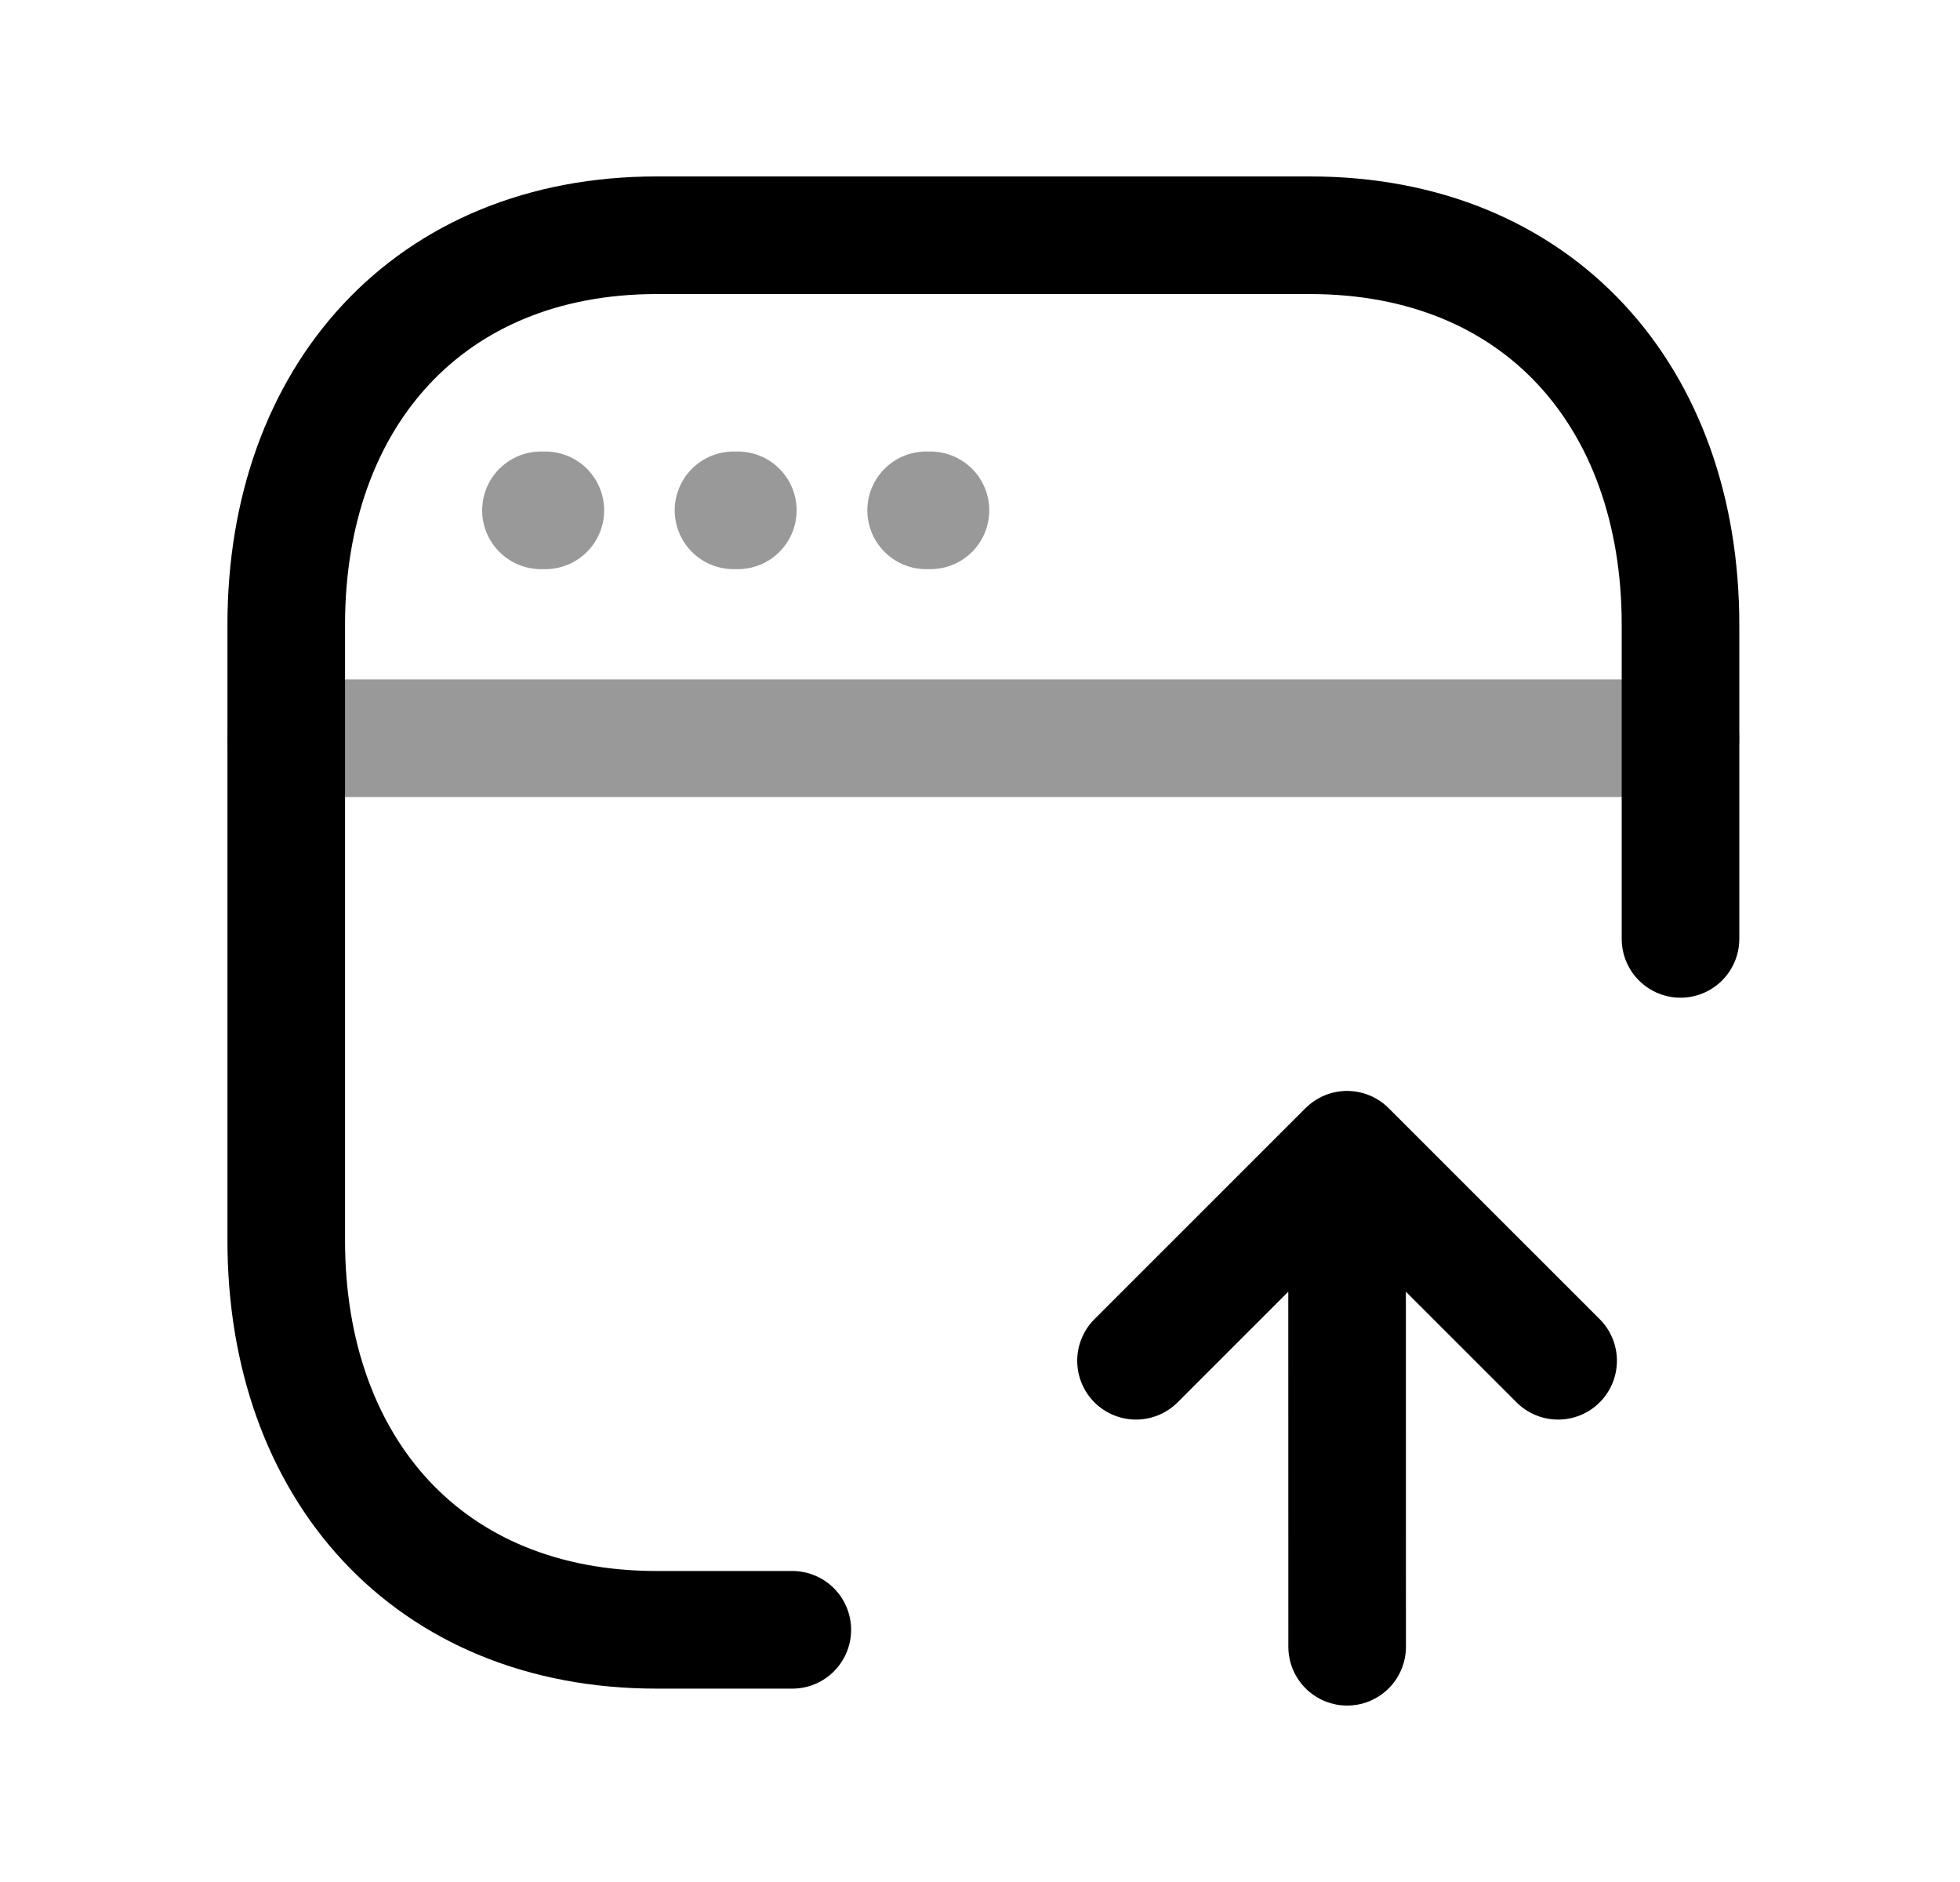 <svg width="25" height="24" viewBox="0 0 25 24" fill="none" xmlns="http://www.w3.org/2000/svg">
<path d="M21.435 11.973V7.966C21.435 5.056 19.622 3 16.71 3H8.376C5.473 3 3.651 5.056 3.651 7.966V15.818C3.651 18.728 5.464 20.784 8.376 20.784H10.106" stroke="black" stroke-width="1.5" stroke-linecap="round" stroke-linejoin="round"/>
<path d="M19.874 17.353L17.182 14.662M17.182 14.662L14.49 17.353M17.182 14.662L17.183 21" stroke="black" stroke-width="1.5" stroke-linecap="round" stroke-linejoin="round"/>
<path opacity="0.4" d="M6.956 6.508H6.9M9.411 6.508H9.356M11.868 6.508H11.813" stroke="black" stroke-width="1.5" stroke-linecap="round" stroke-linejoin="round"/>
<path opacity="0.4" d="M21.436 9.414H3.652" stroke="black" stroke-width="1.5" stroke-linecap="round" stroke-linejoin="round"/>
</svg>